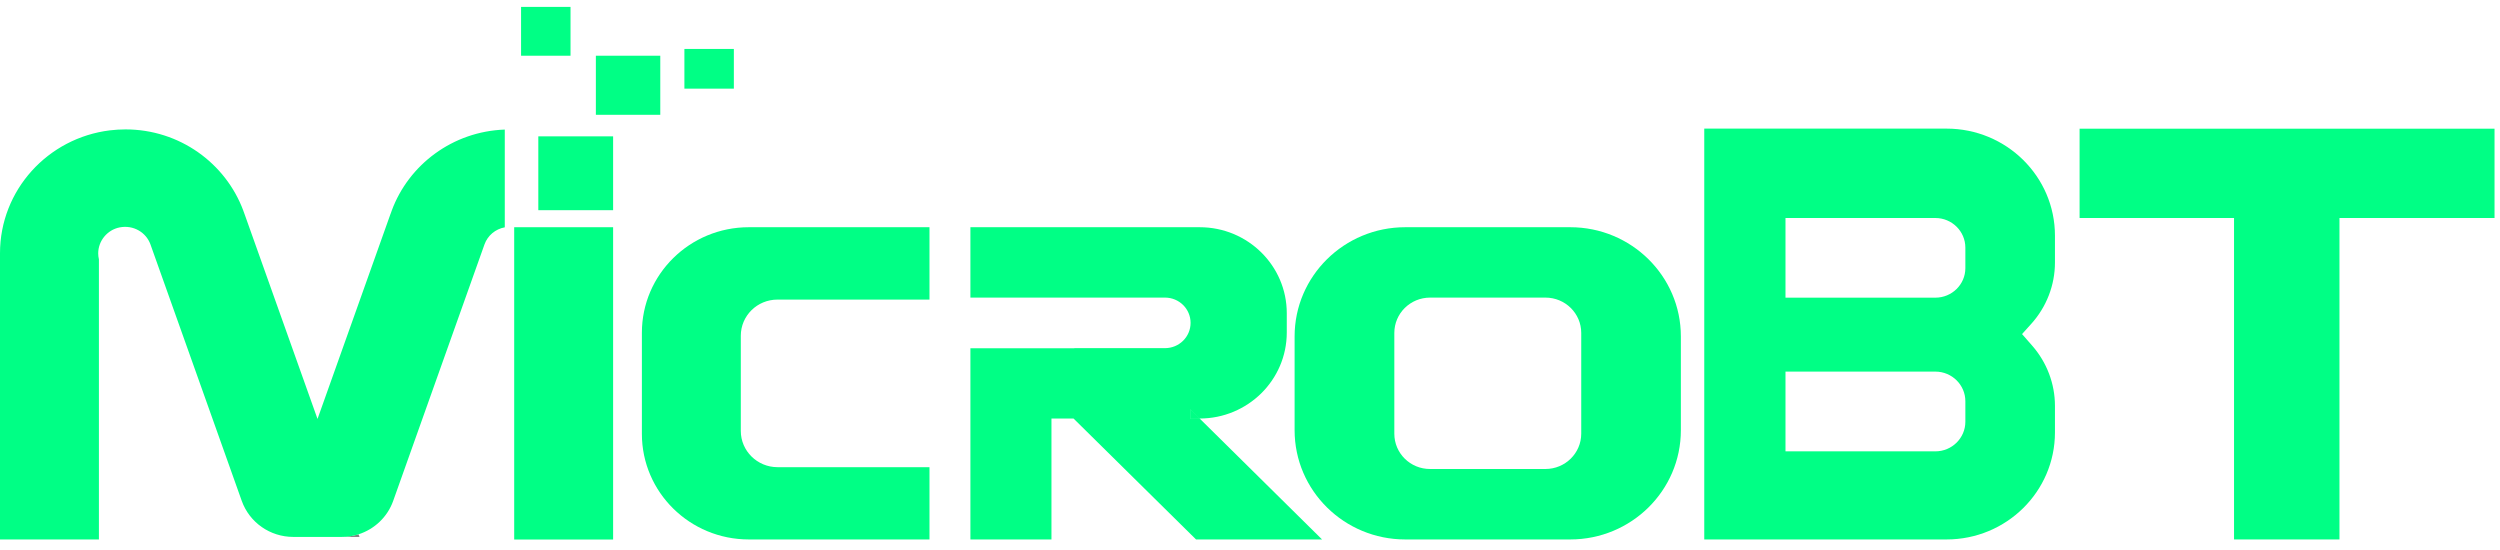 <svg width="159" height="35" viewBox="0 0 159 35" fill="none" xmlns="http://www.w3.org/2000/svg">
<g id="logo">
<path id="Vector" d="M22.864 34.148H21.727C22.097 34.148 22.461 34.088 22.802 33.983L22.864 34.148Z" fill="#7F7F7F"/>
<path id="Vector_2" d="M38.994 14.451H32.703V34.314H38.994V14.451Z" fill="#00FF85"/>
<path id="Vector_3" d="M76.298 26.618H75.721V26.049L76.298 26.618C77.826 26.618 79.214 26.004 80.216 25.015C81.218 24.026 81.839 22.656 81.839 21.148V19.921C81.839 16.899 79.359 14.451 76.298 14.451H61.718V18.927H74.093C74.994 18.927 75.721 19.645 75.721 20.534C75.721 21.424 74.994 22.142 74.093 22.142H68.328V22.148H61.718V34.309H66.873V26.618H68.277L76.068 34.309H84.083L76.298 26.618Z" fill="#00FF85"/>
<path id="Vector_4" d="M82.337 21.396V27.363C82.337 31.198 85.489 34.309 89.373 34.309H99.867C103.751 34.309 106.903 31.198 106.903 27.363V21.396C106.903 17.562 103.751 14.451 99.867 14.451H89.373C85.489 14.451 82.337 17.562 82.337 21.396ZM88.679 27.584V21.175C88.679 19.932 89.697 18.927 90.957 18.927H98.289C99.548 18.927 100.567 19.932 100.567 21.175V27.579C100.567 28.822 99.548 29.828 98.289 29.828H90.957C89.697 29.833 88.679 28.828 88.679 27.584Z" fill="#00FF85"/>
<path id="Vector_5" d="M158.652 8.185V13.865H148.79V34.309H142.085V13.865H132.262V8.185H158.652Z" fill="#00FF85"/>
<path id="Vector_6" d="M108.391 8.185V34.309H123.8C127.606 34.309 130.695 31.264 130.695 27.502V25.816C130.695 24.407 130.18 23.048 129.245 21.982L128.602 21.247L129.184 20.601C130.158 19.523 130.695 18.136 130.695 16.694V14.987C130.695 11.23 127.611 8.18 123.8 8.18H108.391V8.185ZM123.089 28.706H113.557V23.634H123.089C124.141 23.634 124.997 24.479 124.997 25.518V26.822C124.997 27.861 124.141 28.706 123.089 28.706ZM123.089 18.932H113.557V13.865H123.089C124.141 13.865 124.997 14.711 124.997 15.749V17.053C124.997 18.092 124.141 18.932 123.089 18.932Z" fill="#00FF85"/>
<path id="Vector_7" d="M76.298 26.617H75.722V26.054L76.298 26.617Z" fill="#00FF85"/>
<path id="Vector_8" d="M76.298 26.617H75.722V26.054L76.298 26.617Z" fill="#00FF85"/>
<path id="Vector_9" d="M76.298 26.617H75.722V26.054L76.298 26.617Z" fill="#00FF85"/>
<path id="Vector_10" d="M47.115 21.358V27.408C47.115 28.678 48.162 29.712 49.449 29.712H59.115V34.309H47.625C43.869 34.309 40.824 31.303 40.824 27.596V21.164C40.824 17.457 43.869 14.451 47.625 14.451H59.115V19.054H49.449C48.156 19.054 47.115 20.081 47.115 21.358Z" fill="#00FF85"/>
<path id="Vector_11" d="M38.994 8.672H34.237V13.368H38.994V8.672Z" fill="#00FF85"/>
<path id="Vector_12" d="M41.994 3.544H37.897V7.301H41.994V3.544Z" fill="#00FF85"/>
<path id="Vector_13" d="M36.285 0.439H33.14V3.544H36.285V0.439Z" fill="#00FF85"/>
<path id="Vector_14" d="M46.673 3.113H43.528V5.638H46.673V3.113Z" fill="#00FF85"/>
<path id="Vector_15" d="M32.104 8.241V14.457C31.505 14.567 31.018 14.981 30.817 15.534L28.22 22.827L25.007 31.855C24.643 32.883 23.815 33.657 22.802 33.983C22.461 34.093 22.102 34.148 21.727 34.148H18.655C17.177 34.148 15.867 33.231 15.375 31.855L12.162 22.827L9.565 15.534C9.291 14.788 8.496 14.291 7.612 14.462C6.823 14.617 6.246 15.319 6.246 16.114C6.246 16.247 6.263 16.374 6.291 16.495V34.309H0V16.109C0 12.086 3.05 8.771 6.991 8.29C7.315 8.252 7.645 8.23 7.981 8.23C11.423 8.23 14.356 10.384 15.476 13.401C15.476 13.407 15.481 13.412 15.481 13.418L15.543 13.589C15.543 13.595 15.543 13.595 15.548 13.6L20.194 26.645L24.839 13.6C24.839 13.595 24.839 13.595 24.845 13.589L24.907 13.418C24.907 13.412 24.912 13.407 24.912 13.401C25.992 10.473 28.791 8.357 32.104 8.241Z" fill="#00FF85"/>
</g>
</svg>
